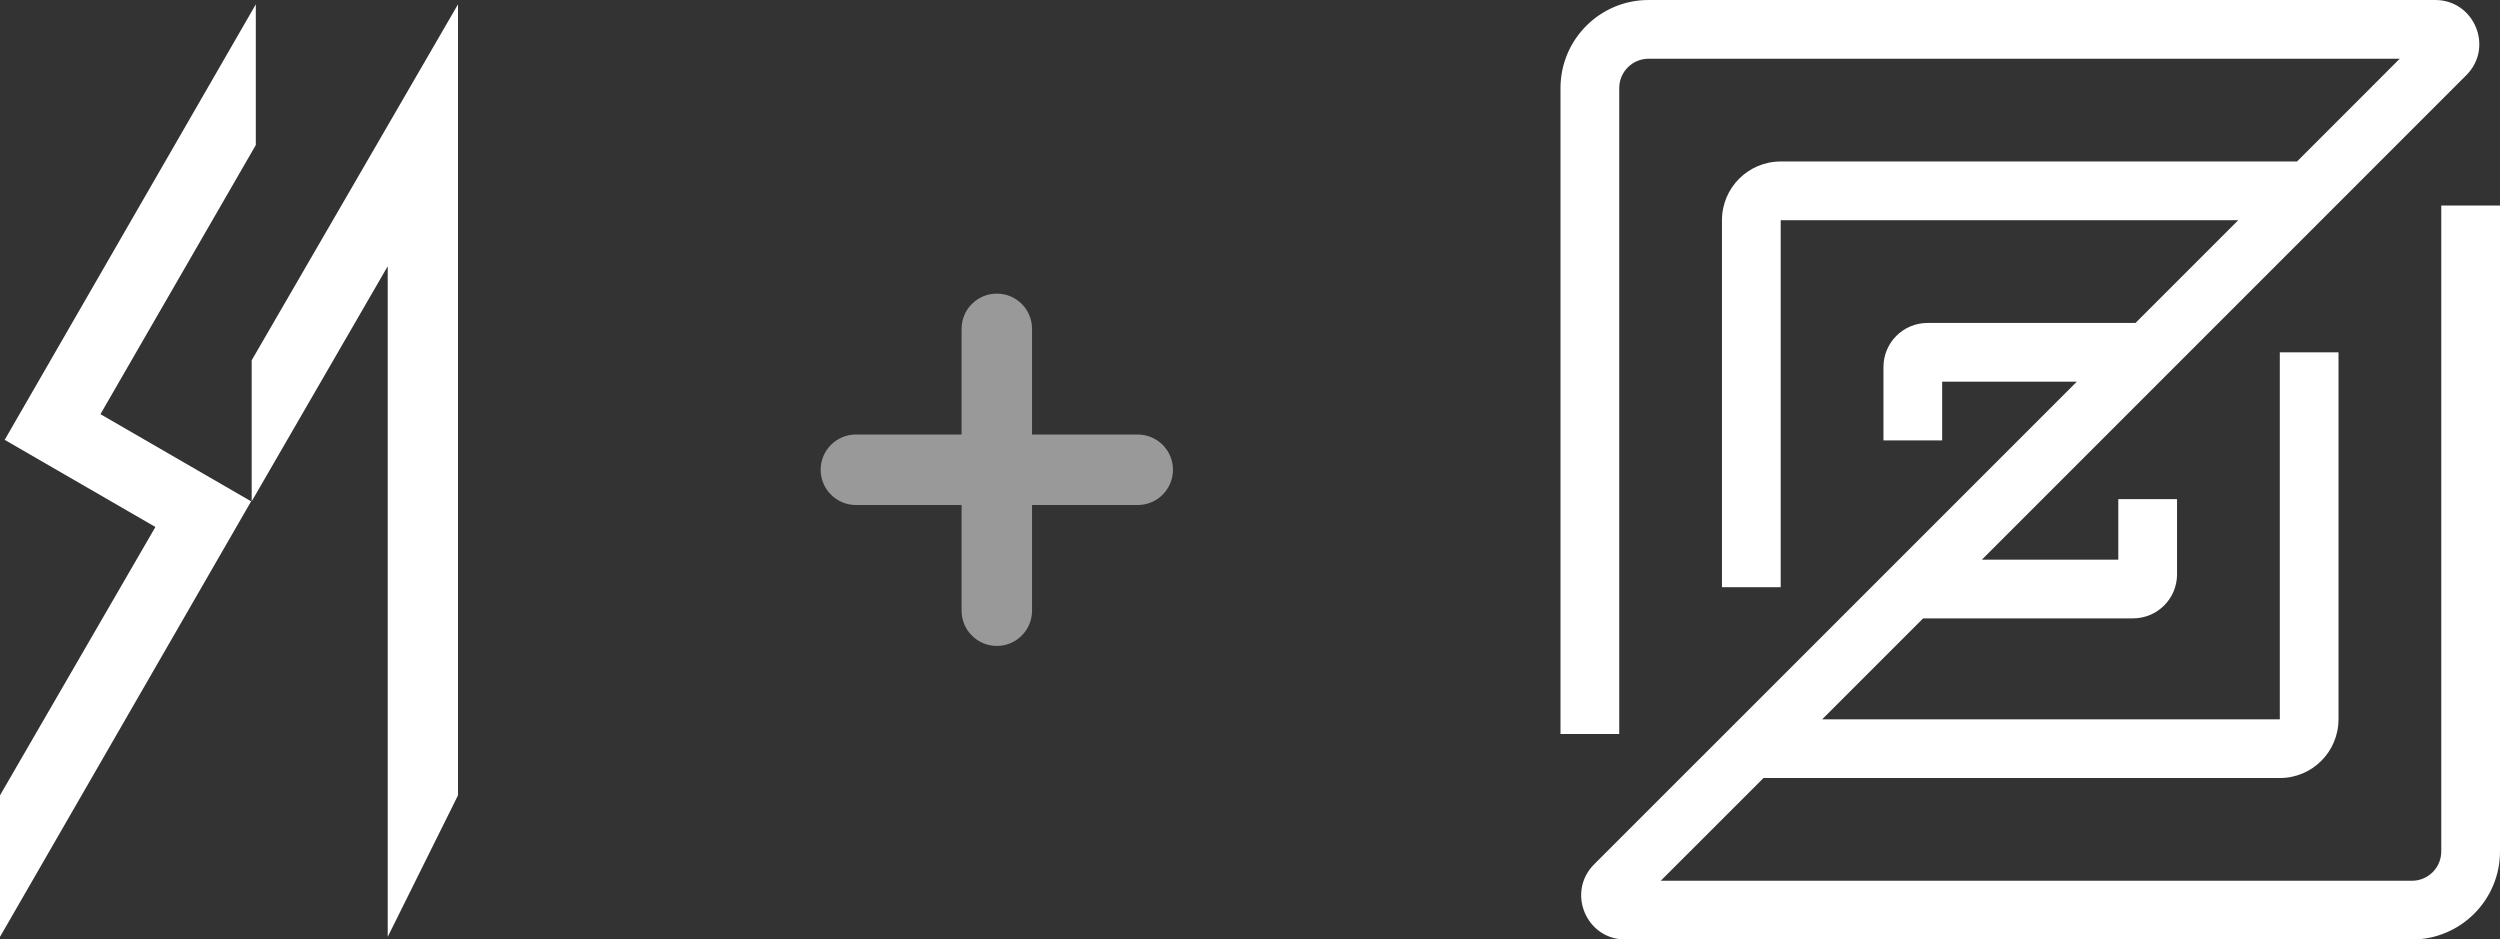 <svg viewBox="267.484 209.631 70.961 26.667" xmlns="http://www.w3.org/2000/svg">
  <rect x="267.484" y="209.631" width="70.961" height="26.667" fill="#333333" stroke="none"/>
  <path fill-rule="evenodd" clip-rule="evenodd" d="M 295.778 217.965 C 296.33 217.965 296.778 218.412 296.778 218.965 L 296.778 221.965 L 299.778 221.965 C 300.33 221.965 300.778 222.412 300.778 222.965 C 300.778 223.517 300.33 223.965 299.778 223.965 L 296.778 223.965 L 296.778 226.965 C 296.778 227.517 296.33 227.965 295.778 227.965 C 295.226 227.965 294.778 227.517 294.778 226.965 L 294.778 223.965 L 291.778 223.965 C 291.226 223.965 290.778 223.517 290.778 222.965 C 290.778 222.412 291.226 221.965 291.778 221.965 L 294.778 221.965 L 294.778 218.965 C 294.778 218.412 295.226 217.965 295.778 217.965 Z" fill="white" fill-opacity="0.5"/>
  <path fill-rule="evenodd" clip-rule="evenodd" d="M 314.278 211.298 C 313.818 211.298 313.445 211.671 313.445 212.131 L 313.445 230.465 L 311.778 230.465 L 311.778 212.131 C 311.778 210.751 312.897 209.631 314.278 209.631 L 336.605 209.631 C 337.719 209.631 338.277 210.978 337.489 211.765 L 323.738 225.517 L 327.611 225.517 L 327.611 223.798 L 329.278 223.798 L 329.278 225.933 C 329.278 226.624 328.718 227.183 328.028 227.183 L 322.071 227.183 L 319.206 230.048 L 332.195 230.048 L 332.195 219.631 L 333.861 219.631 L 333.861 230.048 C 333.861 230.969 333.115 231.715 332.195 231.715 L 317.54 231.715 L 314.623 234.631 L 335.945 234.631 C 336.405 234.631 336.778 234.258 336.778 233.798 L 336.778 215.465 L 338.445 215.465 L 338.445 233.798 C 338.445 235.179 337.325 236.298 335.945 236.298 L 313.617 236.298 C 312.503 236.298 311.946 234.952 312.733 234.164 L 326.433 220.465 L 322.611 220.465 L 322.611 222.131 L 320.945 222.131 L 320.945 220.048 C 320.945 219.358 321.504 218.798 322.195 218.798 L 328.099 218.798 L 331.016 215.881 L 318.028 215.881 L 318.028 226.298 L 316.361 226.298 L 316.361 215.881 C 316.361 214.961 317.107 214.215 318.028 214.215 L 332.683 214.215 L 335.599 211.298 L 314.278 211.298 Z" fill="white"/>
  <path fill-rule="evenodd" clip-rule="evenodd" d="M 270.335 221.387 L 274.745 213.748 L 274.745 209.754 L 267.617 222.116 L 271.895 224.589 L 267.484 232.206 L 267.484 236.223 L 274.612 223.861 L 270.335 221.387 Z" fill="white"/>
  <path d="M 274.628 223.861 L 274.628 219.857 L 280.484 209.754 L 280.484 232.206 L 278.489 236.223 L 278.489 217.188" fill="white"/>
</svg>
